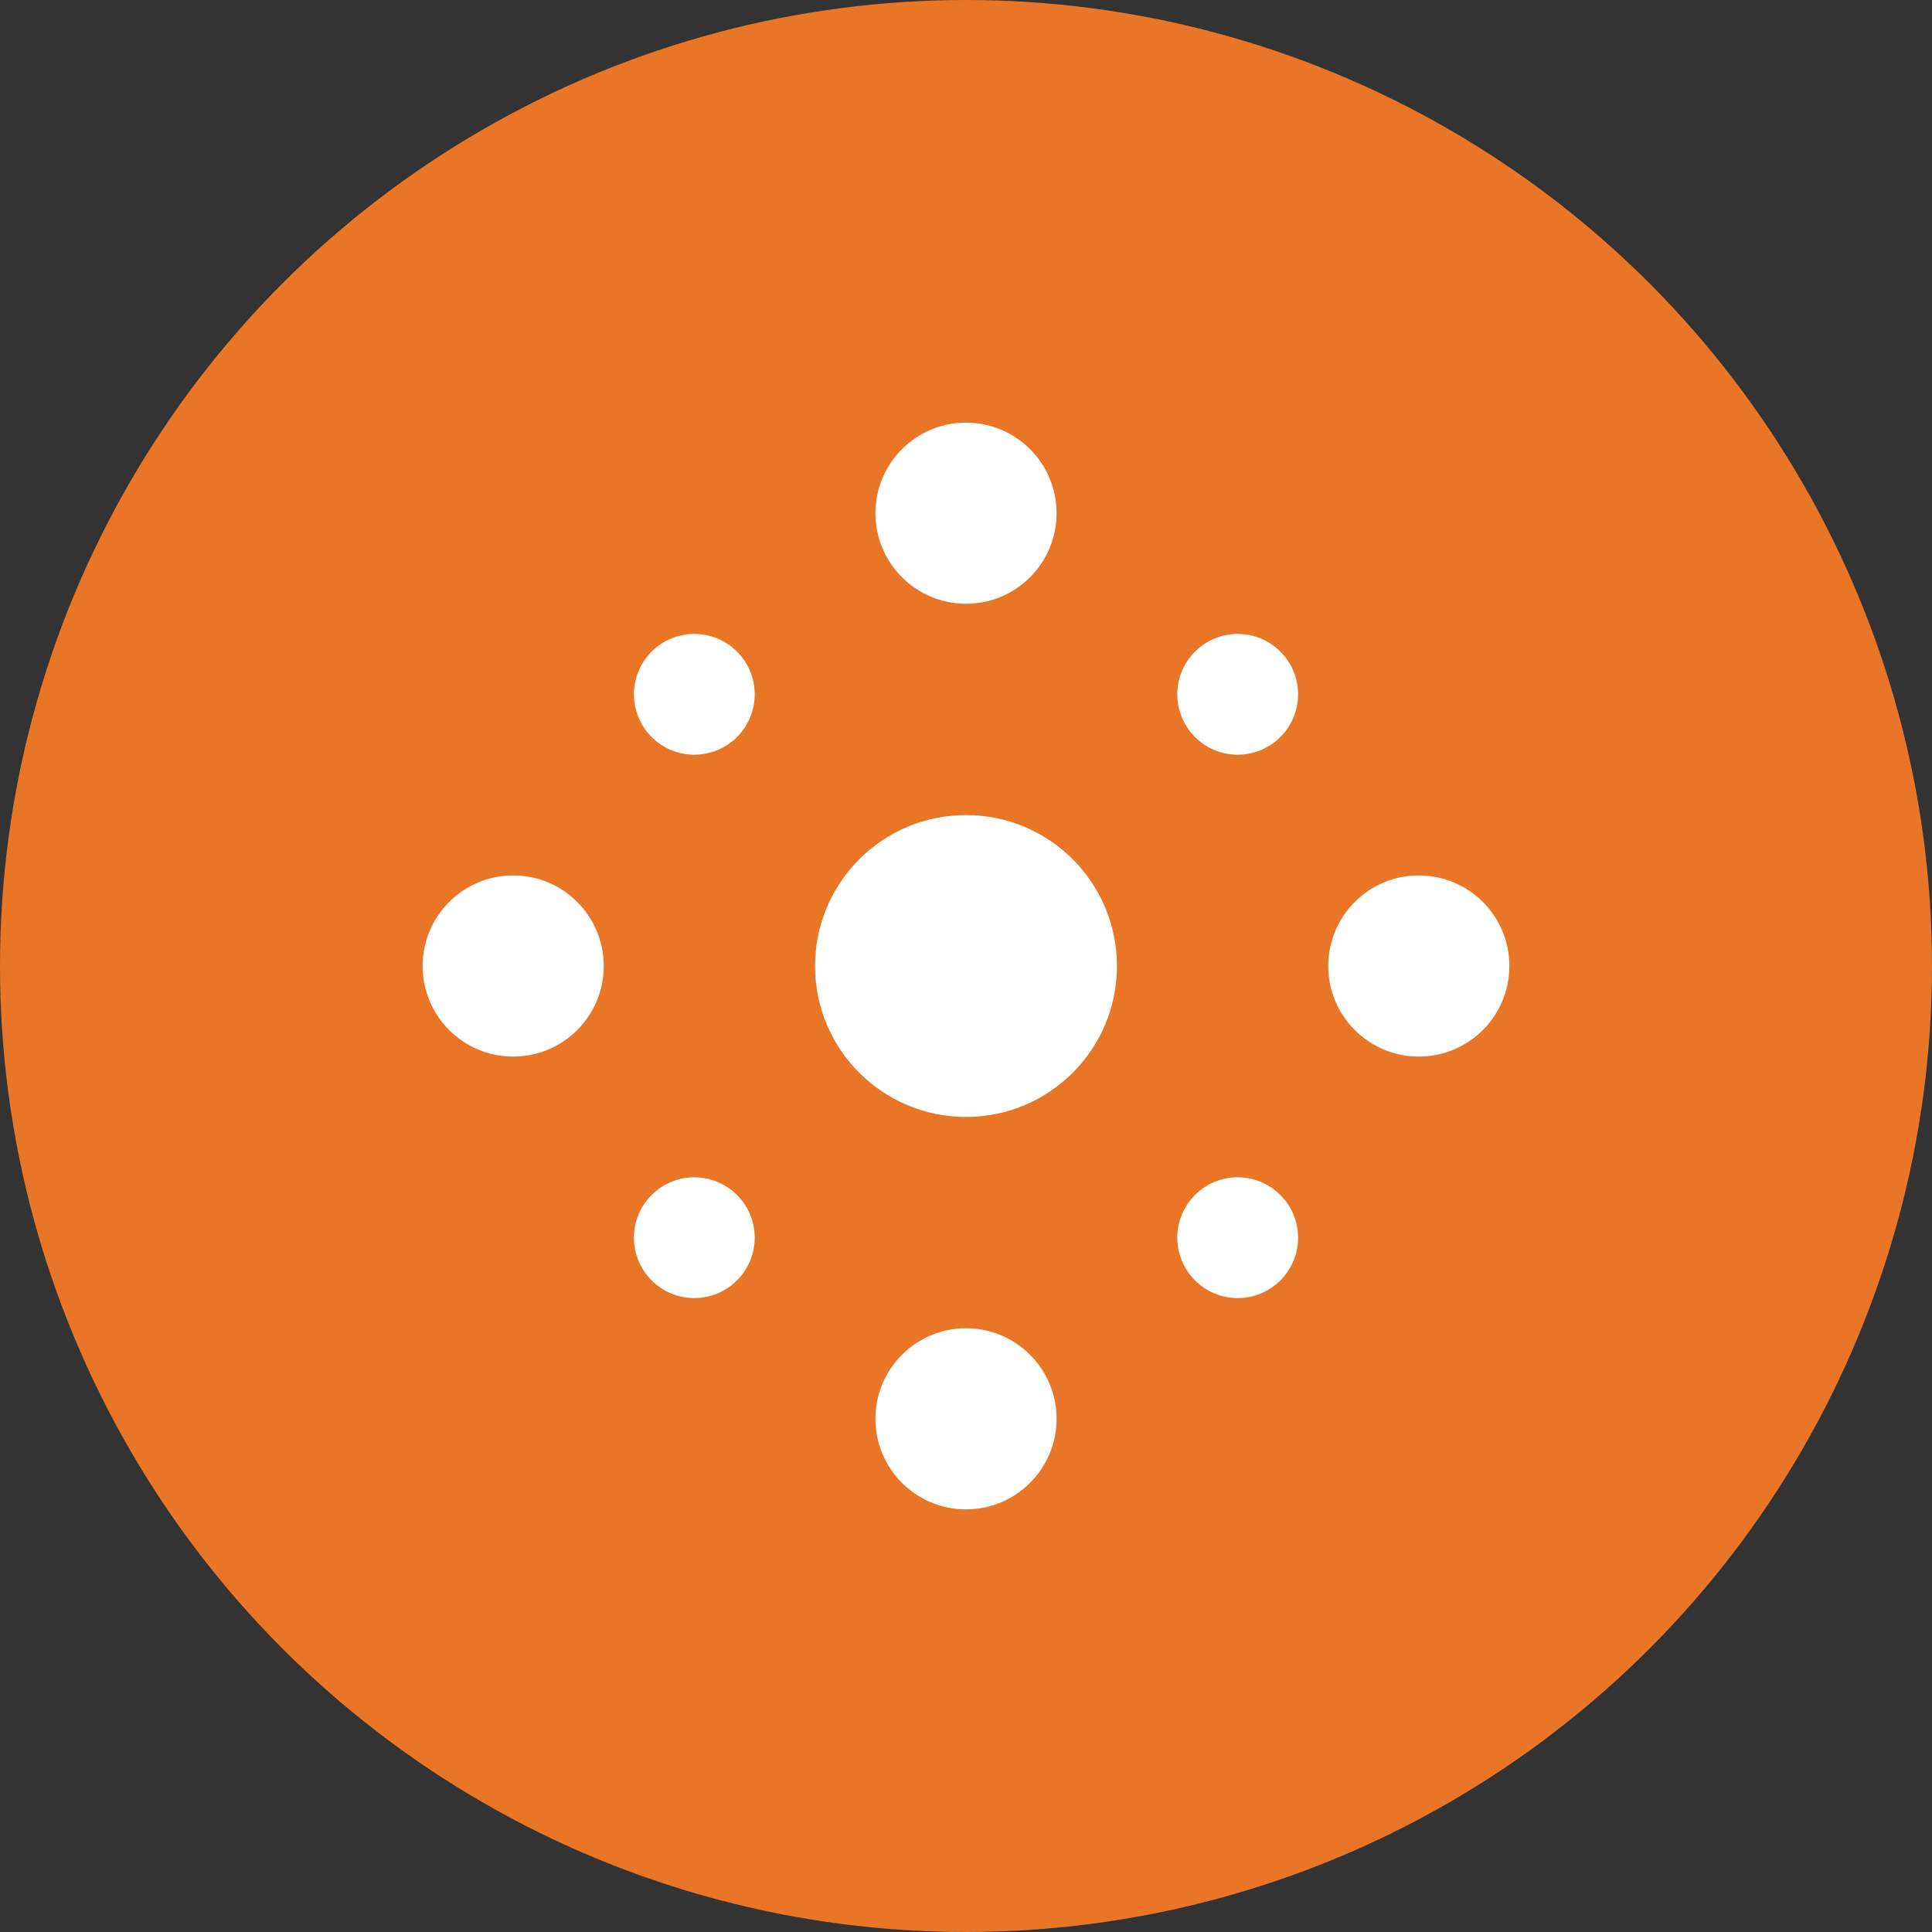 <svg xmlns="http://www.w3.org/2000/svg" viewBox="0 0 32 32" width="24" height="24"><rect x="0" y="0" width="32" height="32" fill="#333333" stroke="none"/><g><circle cx="16" cy="16" r="16" fill="#e97627"/><g fill="#fff"><circle cx="16" cy="16" r="2.5"/><circle cx="8.5" cy="16" r="1.5"/><circle cx="23.5" cy="16" r="1.5"/><circle cx="16" cy="8.5" r="1.5"/><circle cx="16" cy="23.5" r="1.5"/><circle cx="11.5" cy="11.5" r="1"/><circle cx="20.5" cy="11.5" r="1"/><circle cx="11.5" cy="20.5" r="1"/><circle cx="20.5" cy="20.5" r="1"/></g></g></svg>
